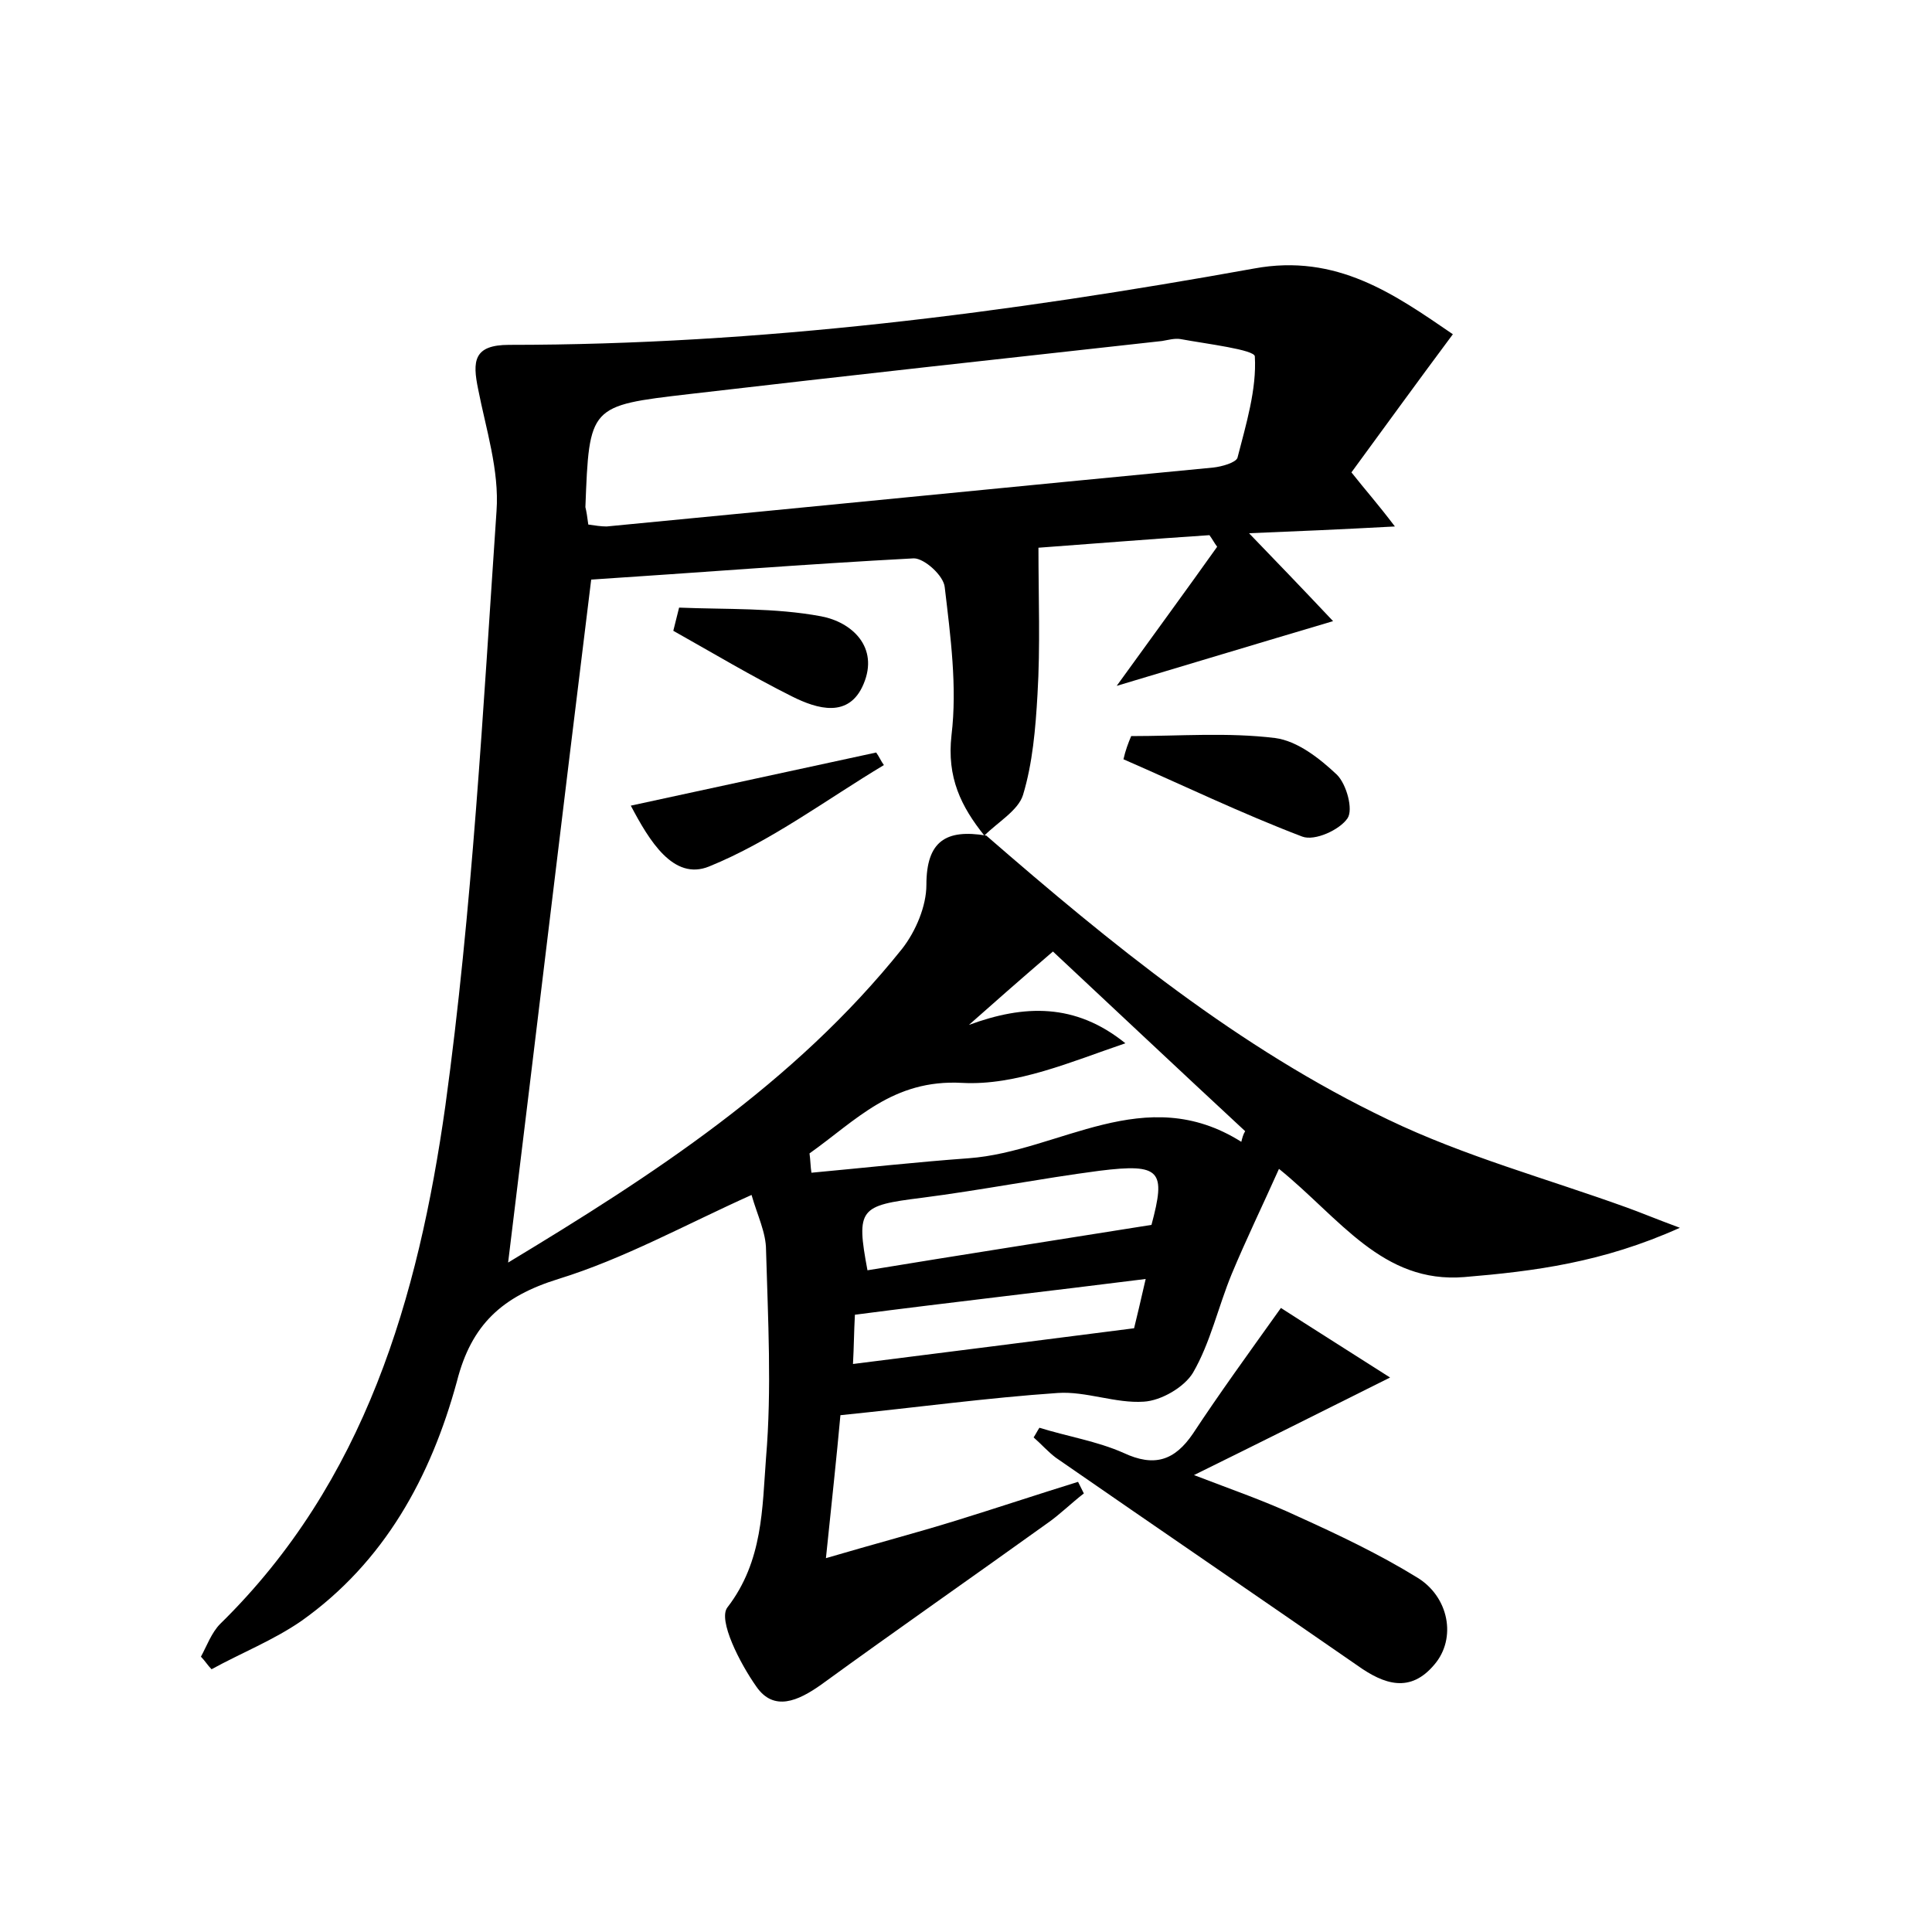 <?xml version="1.0" encoding="utf-8"?>
<!-- Generator: Adobe Illustrator 22.0.0, SVG Export Plug-In . SVG Version: 6.00 Build 0)  -->
<svg version="1.1" id="图层_1" xmlns="http://www.w3.org/2000/svg" xmlns:xlink="http://www.w3.org/1999/xlink" x="0px" y="0px"
	 viewBox="0 0 200 200" style="enable-background:new 0 0 200 200;" xml:space="preserve">
<style type="text/css">
	.st0{fill:#FFFFFF;}
</style>
<g>
	
	<path d="M102.1,86.5c12.9,11.2,26.1,22,41.6,29.4c7.9,3.8,16.4,6.1,24.7,9.1c1.4,0.5,2.8,1.1,5.5,2.1c-8,3.6-15.1,4.5-22.3,5.1
		c-8.5,0.7-12.9-6.1-19.2-11.2c-1.7,3.8-3.4,7.3-4.9,10.9c-1.4,3.4-2.2,7.1-4,10.2c-0.9,1.5-3.3,2.9-5.1,3c-2.9,0.2-6-1.1-8.9-0.9
		c-7.3,0.5-14.6,1.5-22.5,2.3c-0.4,4.4-0.9,9-1.5,14.8c5.1-1.5,9.3-2.6,13.5-3.9c4.2-1.3,8.4-2.7,12.6-4c0.2,0.4,0.4,0.8,0.6,1.2
		c-1.3,1-2.5,2.2-3.8,3.1c-7.8,5.6-15.7,11.1-23.4,16.7c-2.4,1.7-4.9,2.8-6.7,0.2c-1.7-2.4-4-6.9-3-8.2c3.7-4.8,3.6-10.3,4-15.5
		c0.6-7.1,0.2-14.4,0-21.5c0-1.8-0.9-3.6-1.5-5.7c-6.9,3.1-13.2,6.6-20,8.7c-5.8,1.8-9,4.7-10.5,10.6c-2.7,9.9-7.5,18.7-16.1,24.8
		c-2.9,2-6.2,3.3-9.3,5c-0.4-0.4-0.7-0.9-1.1-1.3c0.6-1.1,1.1-2.5,2-3.4c15-14.7,20.5-33.8,23.3-53.6c2.8-20.4,3.9-41,5.3-61.6
		c0.3-4.2-1.1-8.5-1.9-12.6c-0.6-2.9-0.5-4.6,3.2-4.6c26,0,51.6-3.3,77.1-7.9c8.6-1.6,14.6,2.7,20.6,6.8c-3.8,5.1-7.2,9.8-10.5,14.3
		c1.5,1.9,2.6,3.1,4.5,5.6c-5.6,0.3-10.1,0.5-15.1,0.7c2.8,2.9,5.4,5.6,8.7,9.1c-8.1,2.4-14.7,4.4-22.4,6.7
		c3.9-5.4,7.2-9.9,10.4-14.4c-0.3-0.4-0.5-0.8-0.8-1.2c-6.1,0.4-12.2,0.9-17.7,1.3c0,5.2,0.2,10.2-0.1,15.2
		c-0.2,3.5-0.5,7.1-1.5,10.4c-0.5,1.6-2.6,2.8-4,4.2c-2.4-3-3.9-6-3.4-10.4c0.6-5-0.1-10.2-0.7-15.3c-0.1-1.2-2.1-3-3.2-3
		c-11.3,0.6-22.6,1.5-33.4,2.2c-2.9,23.5-5.7,47-8.6,70.7c14.9-9,29.6-18.5,40.8-32.5c1.4-1.8,2.5-4.4,2.5-6.6
		C95.9,87.1,97.9,85.8,102.1,86.5z M60.9,54.3c0.7,0.1,1.3,0.2,1.9,0.2c20.9-2,41.9-4.1,62.8-6.1c0.9-0.1,2.3-0.5,2.5-1
		c0.9-3.5,2-7.1,1.8-10.5c0-0.7-5-1.3-7.7-1.8c-0.6-0.1-1.3,0.1-1.9,0.2c-16.3,1.8-32.7,3.6-49,5.5c-10.3,1.2-10.3,1.2-10.7,11.7
		C60.7,52.9,60.8,53.5,60.9,54.3z M83.8,119.4c0.1,0.7,0.1,1.4,0.2,2c5.4-0.5,10.8-1.1,16.3-1.5c9.4-0.7,18.2-8,28.2-1.7
		c0.1-0.4,0.2-0.8,0.4-1.1c-6.9-6.4-13.8-12.9-19.9-18.6c-3.5,3-6.1,5.3-8.7,7.6c5.7-2.1,11-2.3,16.2,1.9
		c-5.6,1.9-11.3,4.4-16.9,4.1C92.4,111.7,88.6,116,83.8,119.4z M119.2,126.8c1.5-5.6,1-6.4-5.4-5.6c-6.1,0.8-12.2,2-18.4,2.8
		c-6.4,0.8-6.8,1.1-5.6,7.5C99.5,129.9,109.2,128.4,119.2,126.8z M117.4,137.5c0.2-0.8,0.7-2.9,1.2-5.1c-10.3,1.3-20.1,2.4-30.1,3.7
		c-0.1,1.8-0.1,3.3-0.2,5.1C97.9,140,107.2,138.8,117.4,137.5z"/>
	<path d="M107.6,147.8c2.9,0.9,6,1.4,8.7,2.6c3.2,1.5,5.3,0.8,7.2-2c2.7-4.1,5.6-8.1,9.1-13c3.1,2,6.6,4.2,11.3,7.2
		c-7.6,3.8-13.6,6.8-20.3,10.1c3.9,1.5,7.4,2.7,10.8,4.3c4.2,1.9,8.4,3.9,12.3,6.3c3.3,2,4.1,6.3,1.8,9c-2.5,3-5.2,2.1-8,0.1
		c-10.4-7.2-20.8-14.3-31.2-21.5c-0.8-0.6-1.5-1.4-2.3-2.1C107.2,148.5,107.4,148.1,107.6,147.8z"/>
	<path d="M117.1,76.2c5,0,10-0.4,14.9,0.2c2.3,0.3,4.6,2.1,6.4,3.8c1,1,1.7,3.6,1.1,4.5c-0.8,1.2-3.4,2.4-4.7,1.9
		c-6.3-2.4-12.3-5.3-18.5-8C116.5,77.7,116.8,76.9,117.1,76.2z"/>
	
	
	
	
	
	<path d="M65.3,83.4c8.8-1.9,17.1-3.7,25.4-5.5c0.3,0.4,0.5,0.9,0.8,1.3c-6,3.6-11.7,7.9-18.1,10.5C69.7,91.2,67.2,87,65.3,83.4z"/>
	<path d="M70.3,62.9c4.9,0.2,9.9,0,14.7,0.9c3.2,0.6,6,3.2,4.4,7c-1.5,3.6-4.8,2.6-7.4,1.3c-4.2-2.1-8.2-4.5-12.3-6.8
		C69.9,64.5,70.1,63.7,70.3,62.9z"/>
</g>
</svg>
